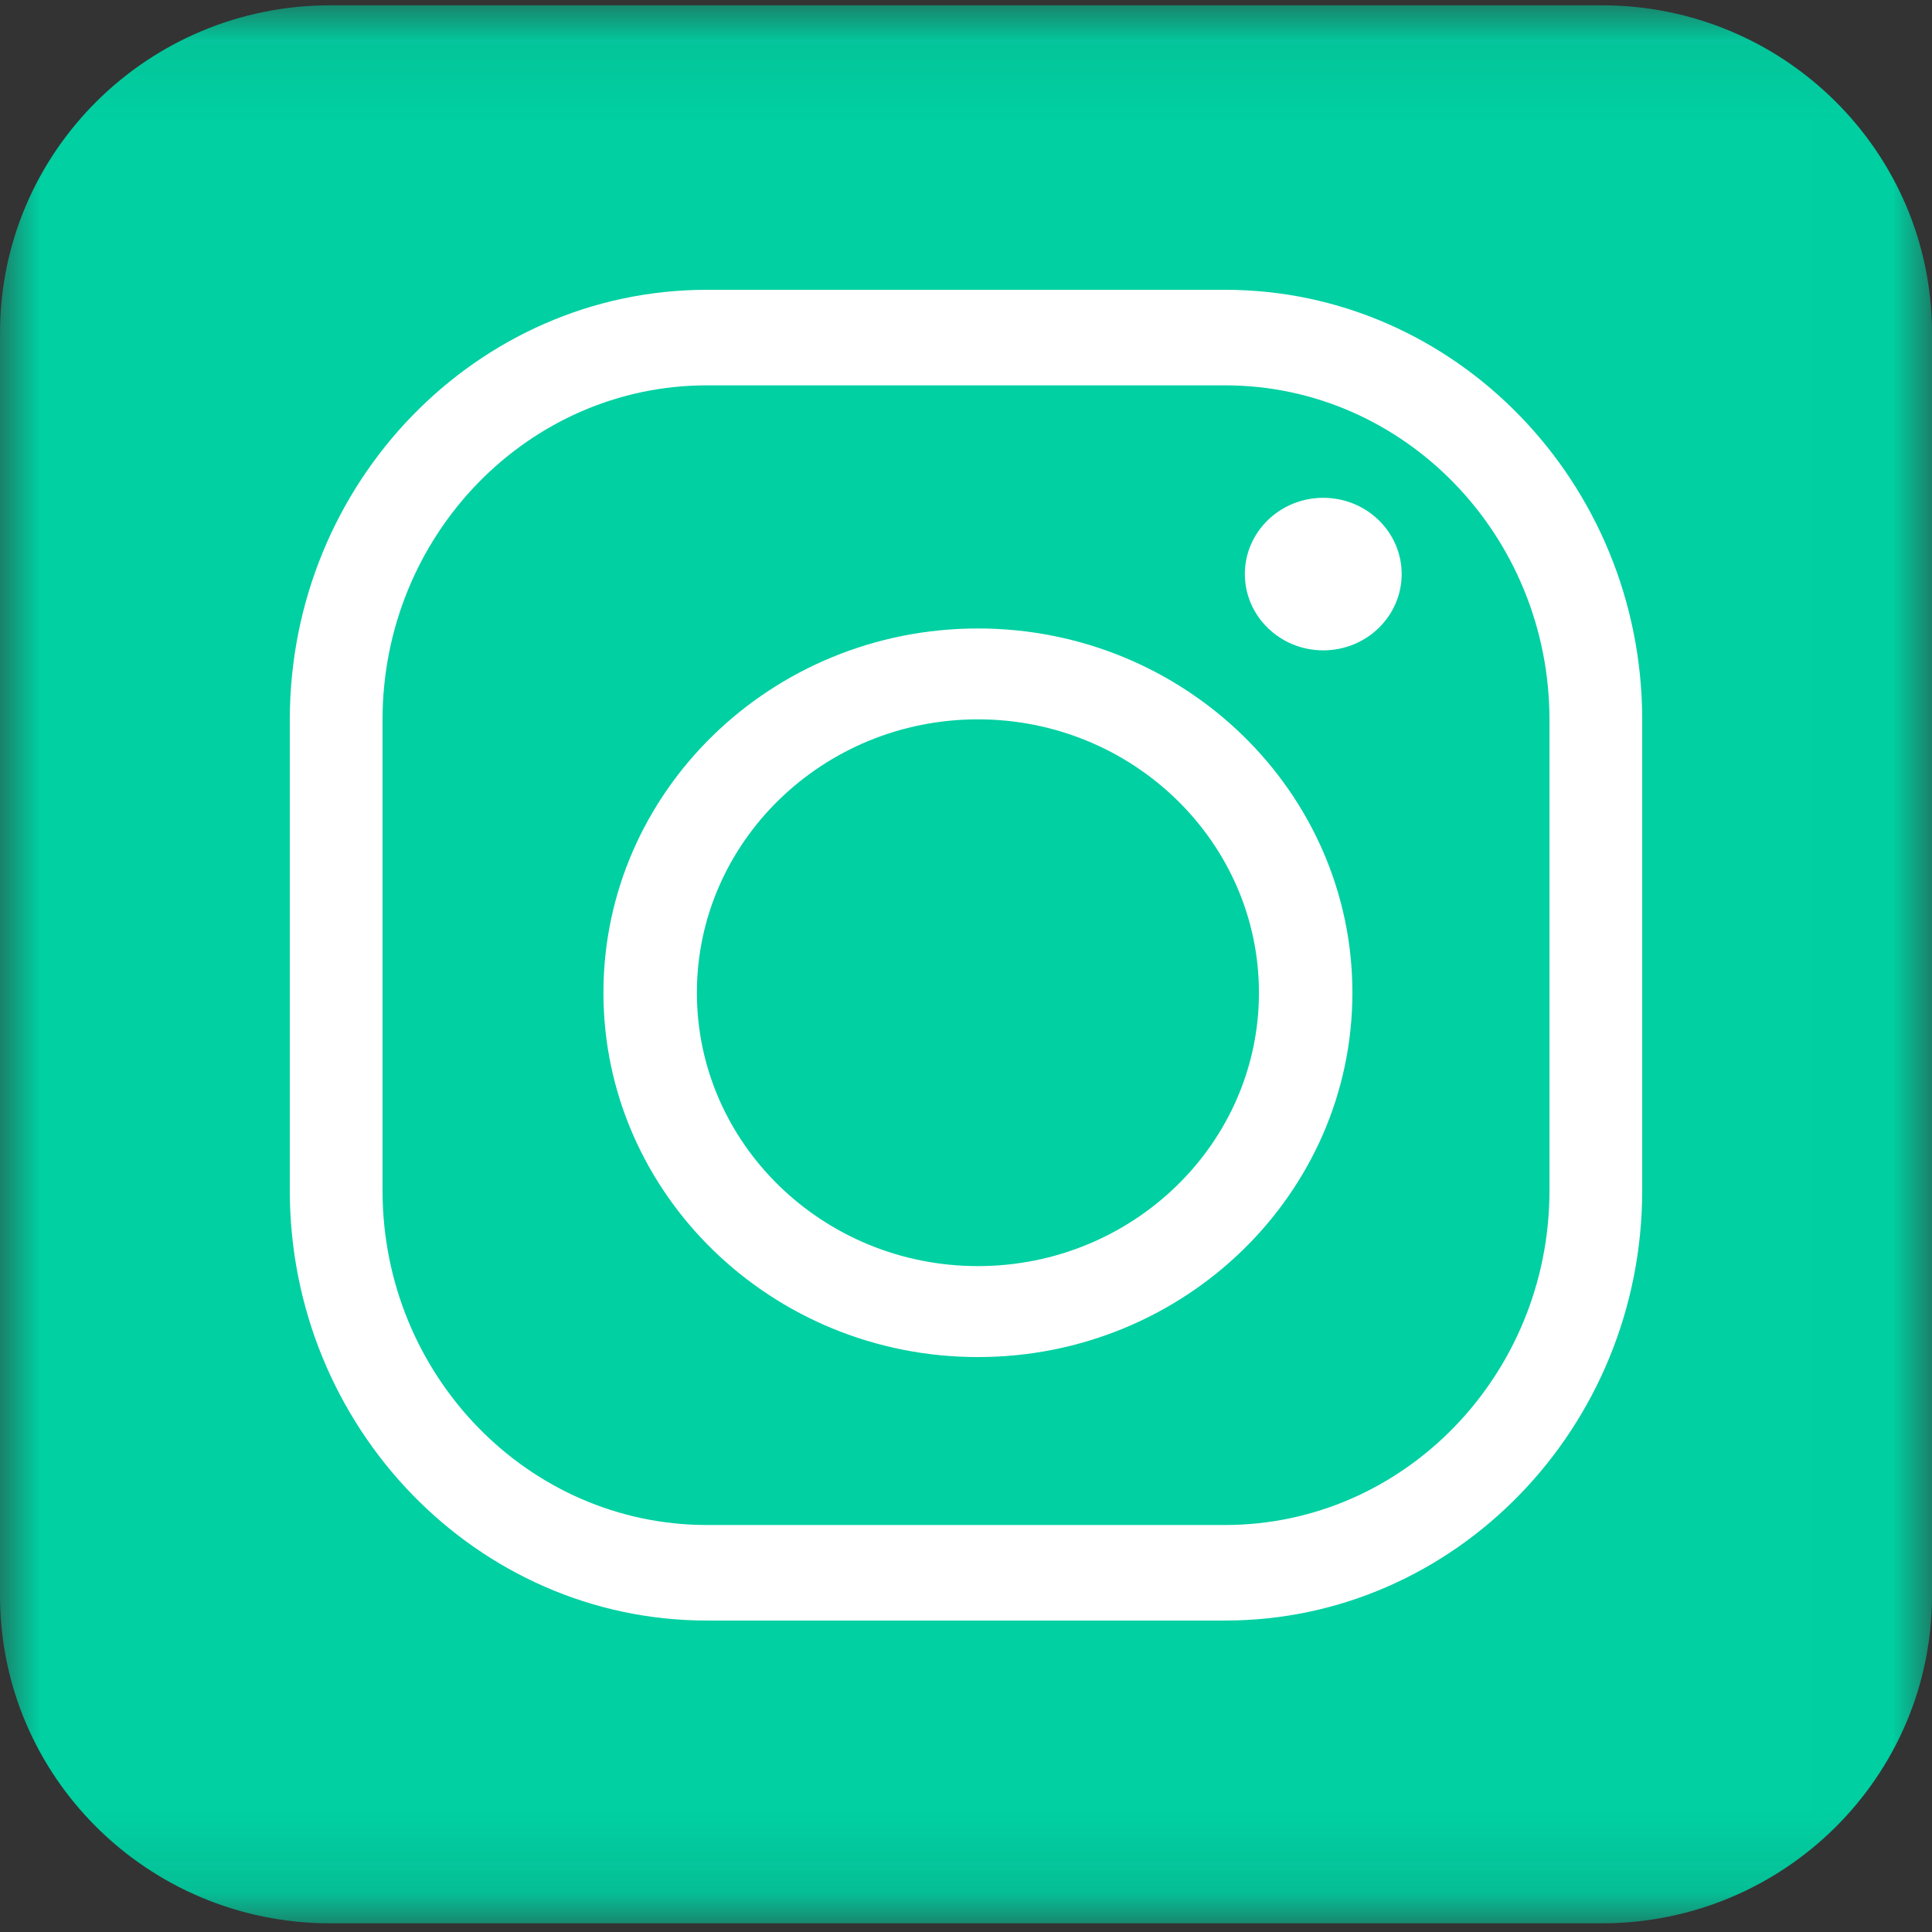 <?xml version="1.0" encoding="UTF-8"?>
<svg width="24px" height="24px" viewBox="0 0 24 24" version="1.1" xmlns="http://www.w3.org/2000/svg" xmlns:xlink="http://www.w3.org/1999/xlink">
    <rect x="0" y="0" width="24" height="24" fill="#333333" stroke="none"/>
    <!-- Generator: sketchtool 51.2 (57519) - http://www.bohemiancoding.com/sketch -->
    <title>FD33F5DA-FF6A-4084-ABB9-25B7844D8517-1291-000002AE82555BFE</title>
    <desc>Created with sketchtool.</desc>
    <defs>
        <polygon id="path-1" points="8.78334307e-05 0.073 23.993 0.073 23.993 23.892 8.78334307e-05 23.892"></polygon>
    </defs>
    <g id="web-full" stroke="none" stroke-width="1" fill="none" fill-rule="evenodd">
        <g id="HOME---menu-project049" transform="translate(-1137, -186)">
            <g id="cabecera-HOME">
                <g id="Group-2" transform="translate(978, 186)">
                    <g id="instagram" transform="translate(159, 0)">
                        <g id="Page-1">
                            <g id="Group-3">
                                <mask id="mask-2" fill="white">
                                    <use xlink:href="#path-1"></use>
                                </mask>
                                <g id="Clip-2"></g>
                                <path d="M24,19.821 C24,22.07 22.164,23.892 19.899,23.892 L4.101,23.892 C1.836,23.892 8.78334307e-05,22.07 8.78334307e-05,19.821 L8.78334307e-05,4.138 C8.78334307e-05,1.889 1.836,0.066 4.101,0.066 L19.899,0.066 C22.164,0.066 24,1.889 24,4.138 L24,19.821 Z" id="Fill-1" fill="#00D0A2" mask="url(#mask-2)"></path>
                            </g>
                        </g>
                        <g id="Group-10" transform="translate(3.6, 3.6)" fill="#FFFFFF">
                            <path d="M5.181,1.187 C2.959,1.187 1.152,3.051 1.152,5.341 L1.152,11.189 C1.152,13.48 2.959,15.344 5.181,15.344 L11.619,15.344 C13.841,15.344 15.648,13.48 15.648,11.189 L15.648,5.341 C15.648,3.051 13.841,1.187 11.619,1.187 L5.181,1.187 Z M11.619,16.531 L5.181,16.531 C2.325,16.531 0,14.134 0,11.189 L0,5.341 C0,2.396 2.325,0 5.181,0 L11.619,0 C14.475,0 16.8,2.396 16.8,5.341 L16.8,11.189 C16.8,14.134 14.475,16.531 11.619,16.531 Z" id="Fill-13"></path>
                            <path d="M8.548,5.336 C6.623,5.336 5.057,6.86 5.057,8.732 C5.057,10.605 6.623,12.128 8.548,12.128 C10.472,12.128 12.039,10.605 12.039,8.732 C12.039,6.86 10.472,5.336 8.548,5.336 M8.548,13.258 C5.982,13.258 3.896,11.228 3.896,8.732 C3.896,6.236 5.982,4.207 8.548,4.207 C11.113,4.207 13.2,6.236 13.2,8.732 C13.2,11.228 11.113,13.258 8.548,13.258" id="Fill-15"></path>
                            <path d="M13.812,3.531 C13.812,4.054 13.376,4.479 12.838,4.479 C12.3,4.479 11.864,4.054 11.864,3.531 C11.864,3.008 12.3,2.584 12.838,2.584 C13.376,2.584 13.812,3.008 13.812,3.531" id="Fill-17"></path>
                        </g>
                    </g>
                </g>
            </g>
        </g>
    </g>
</svg>